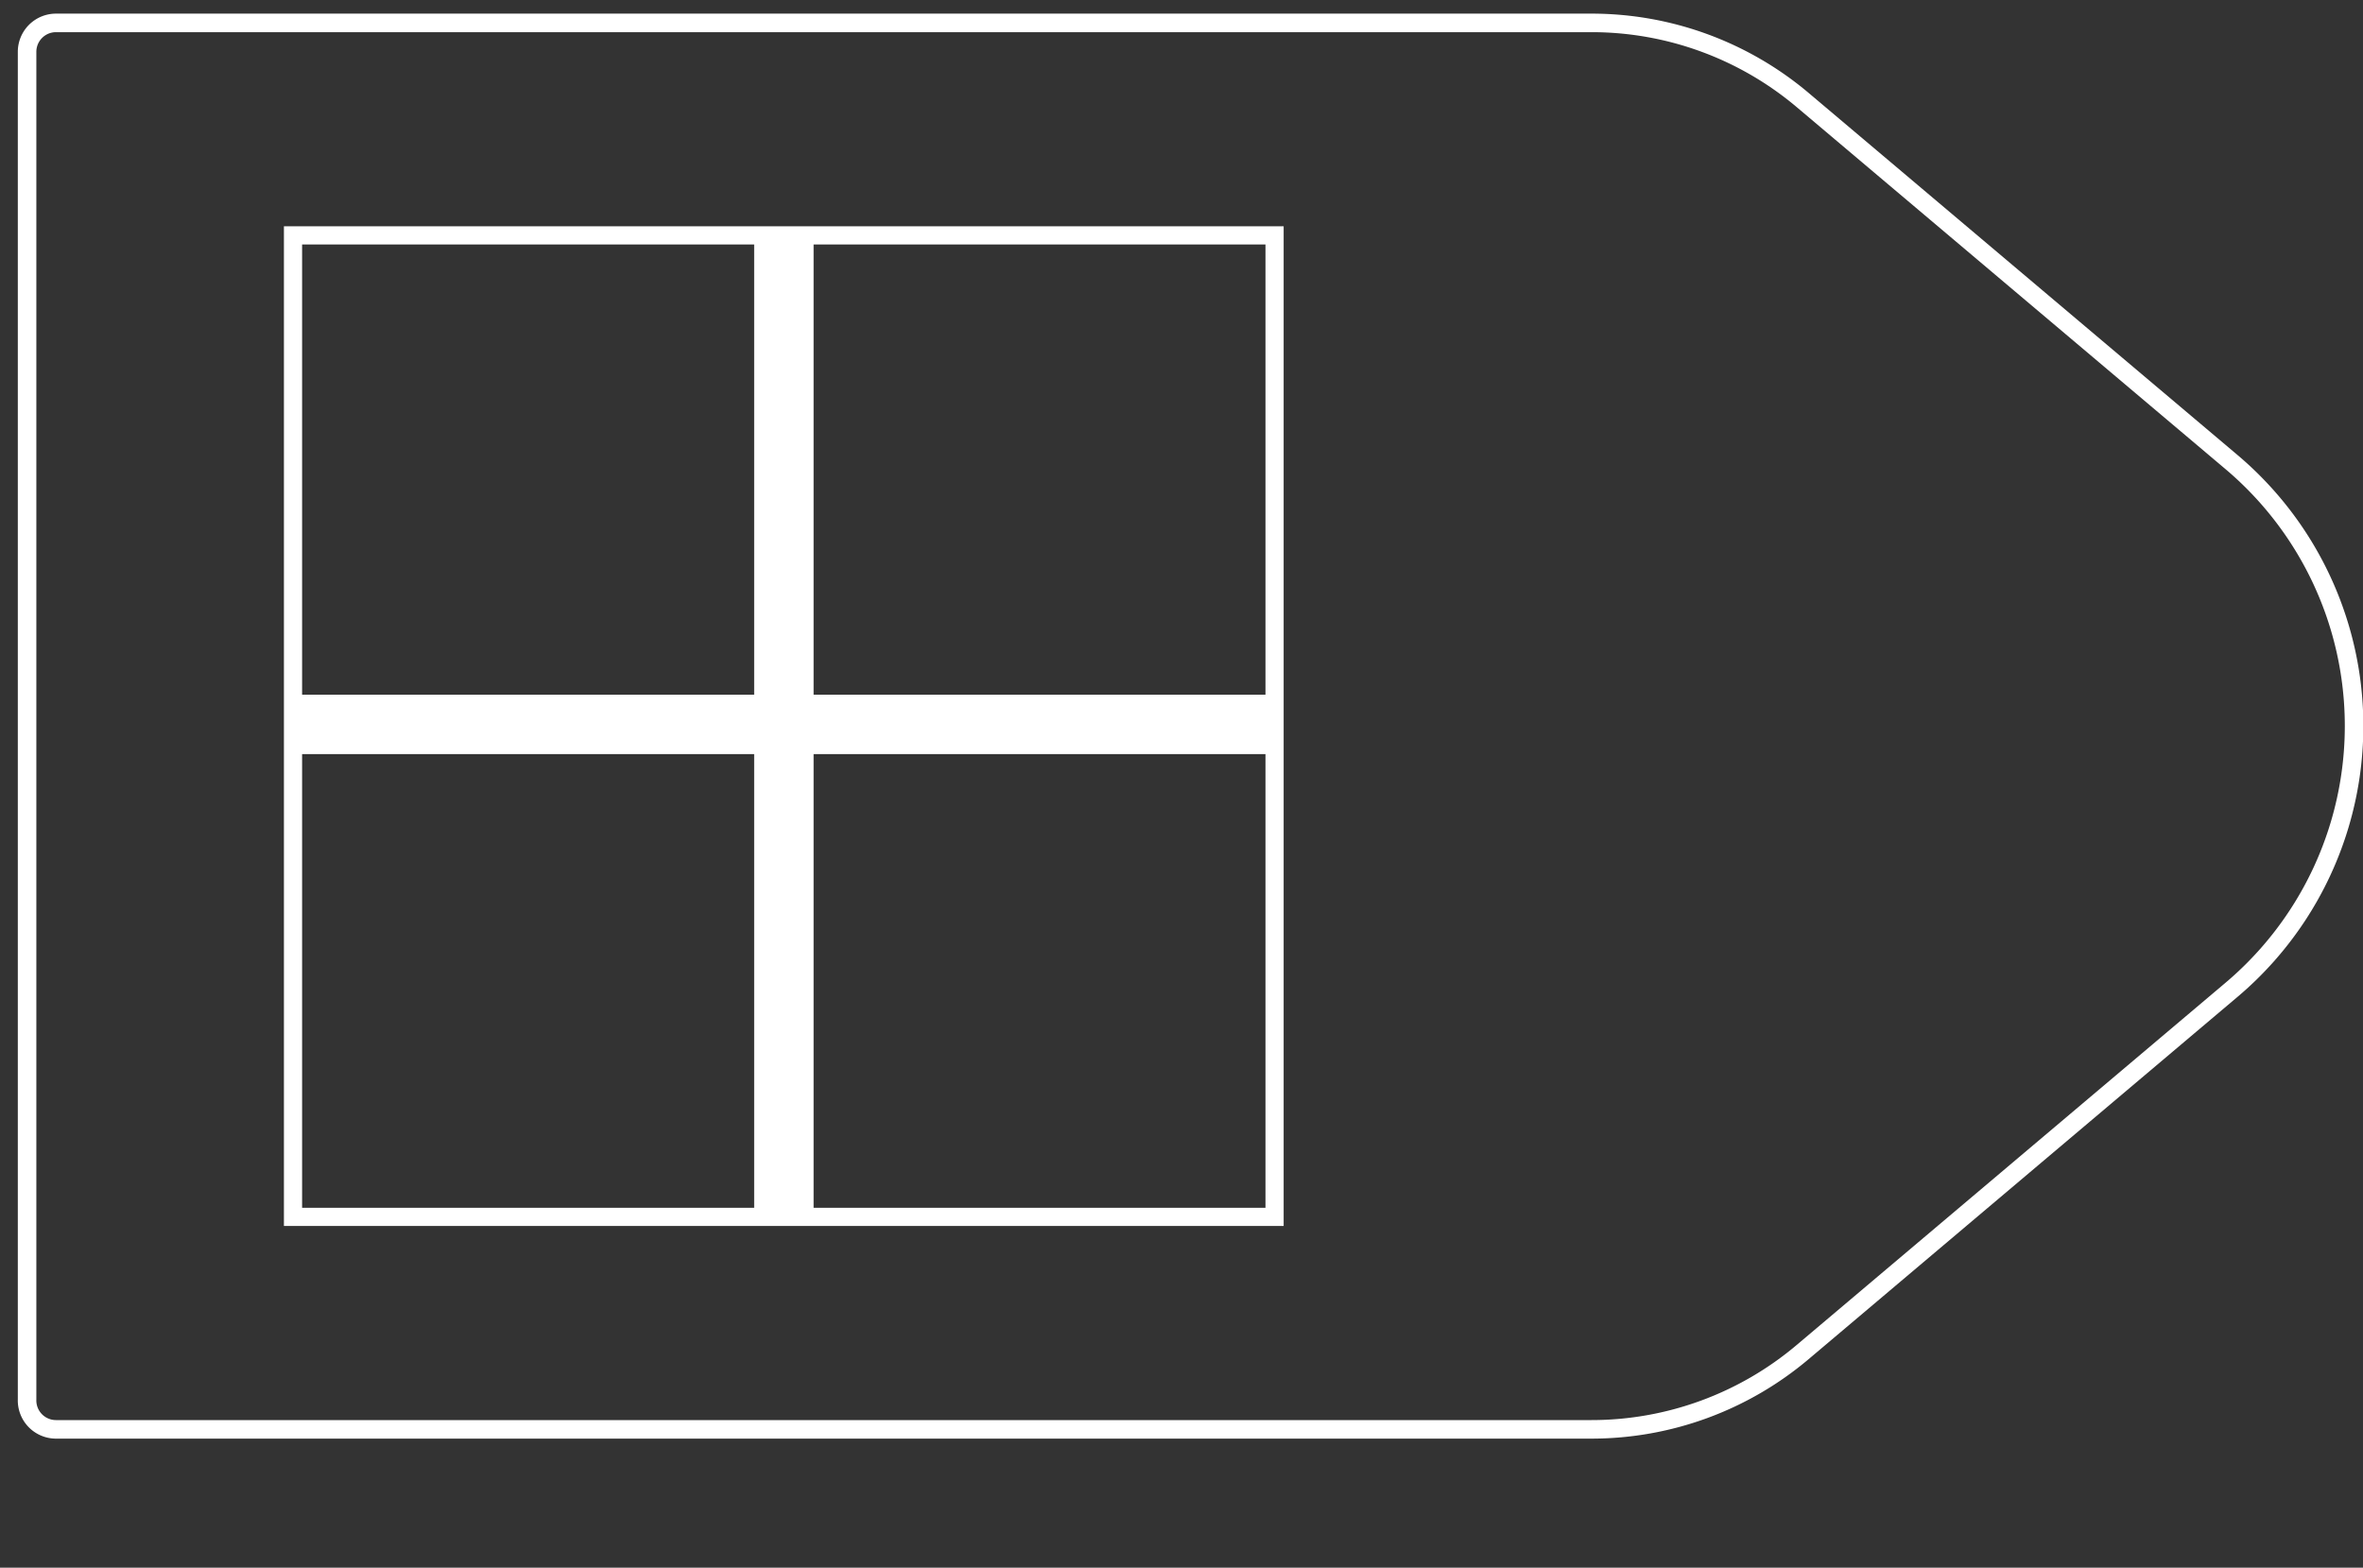 <svg xmlns="http://www.w3.org/2000/svg" xmlns:xlink="http://www.w3.org/1999/xlink" viewBox="0 0 130 86.25"><rect x="0" y="0" width="130" height="86.25" fill="#333333" stroke="none"/><defs><style>.cls-1,.cls-2,.cls-3{fill:none;}.cls-2,.cls-3{stroke:#fff;}.cls-2{stroke-linejoin:round;stroke-width:1.02px;}.cls-3{stroke-miterlimit:10;}.cls-4{clip-path:url(#clip-path);}.cls-5{fill:#fff;}</style><clipPath id="clip-path"><rect class="cls-1" x="16.12" y="12.95" width="54" height="54"/></clipPath></defs><title>23_2</title><g id="Layer_2" data-name="Layer 2"><g id="Layer_2-2" data-name="Layer 2"><path class="cls-2" d="M87.56,78.64H3.08A1.59,1.59,0,0,1,1.49,77V2.85A1.59,1.59,0,0,1,3.08,1.26H87.56A18,18,0,0,1,99.17,5.5l23.57,19.9a19,19,0,0,1,0,29.08L99.17,74.39A18,18,0,0,1,87.56,78.64Z"/><rect class="cls-3" x="16.12" y="12.95" width="54" height="54"/><g class="cls-4"><rect class="cls-5" x="41.49" width="3.27" height="86.25"/><rect class="cls-5" x="41.49" y="-3.27" width="3.27" height="86.25" transform="translate(82.97 -3.27) rotate(90)"/></g></g></g></svg>